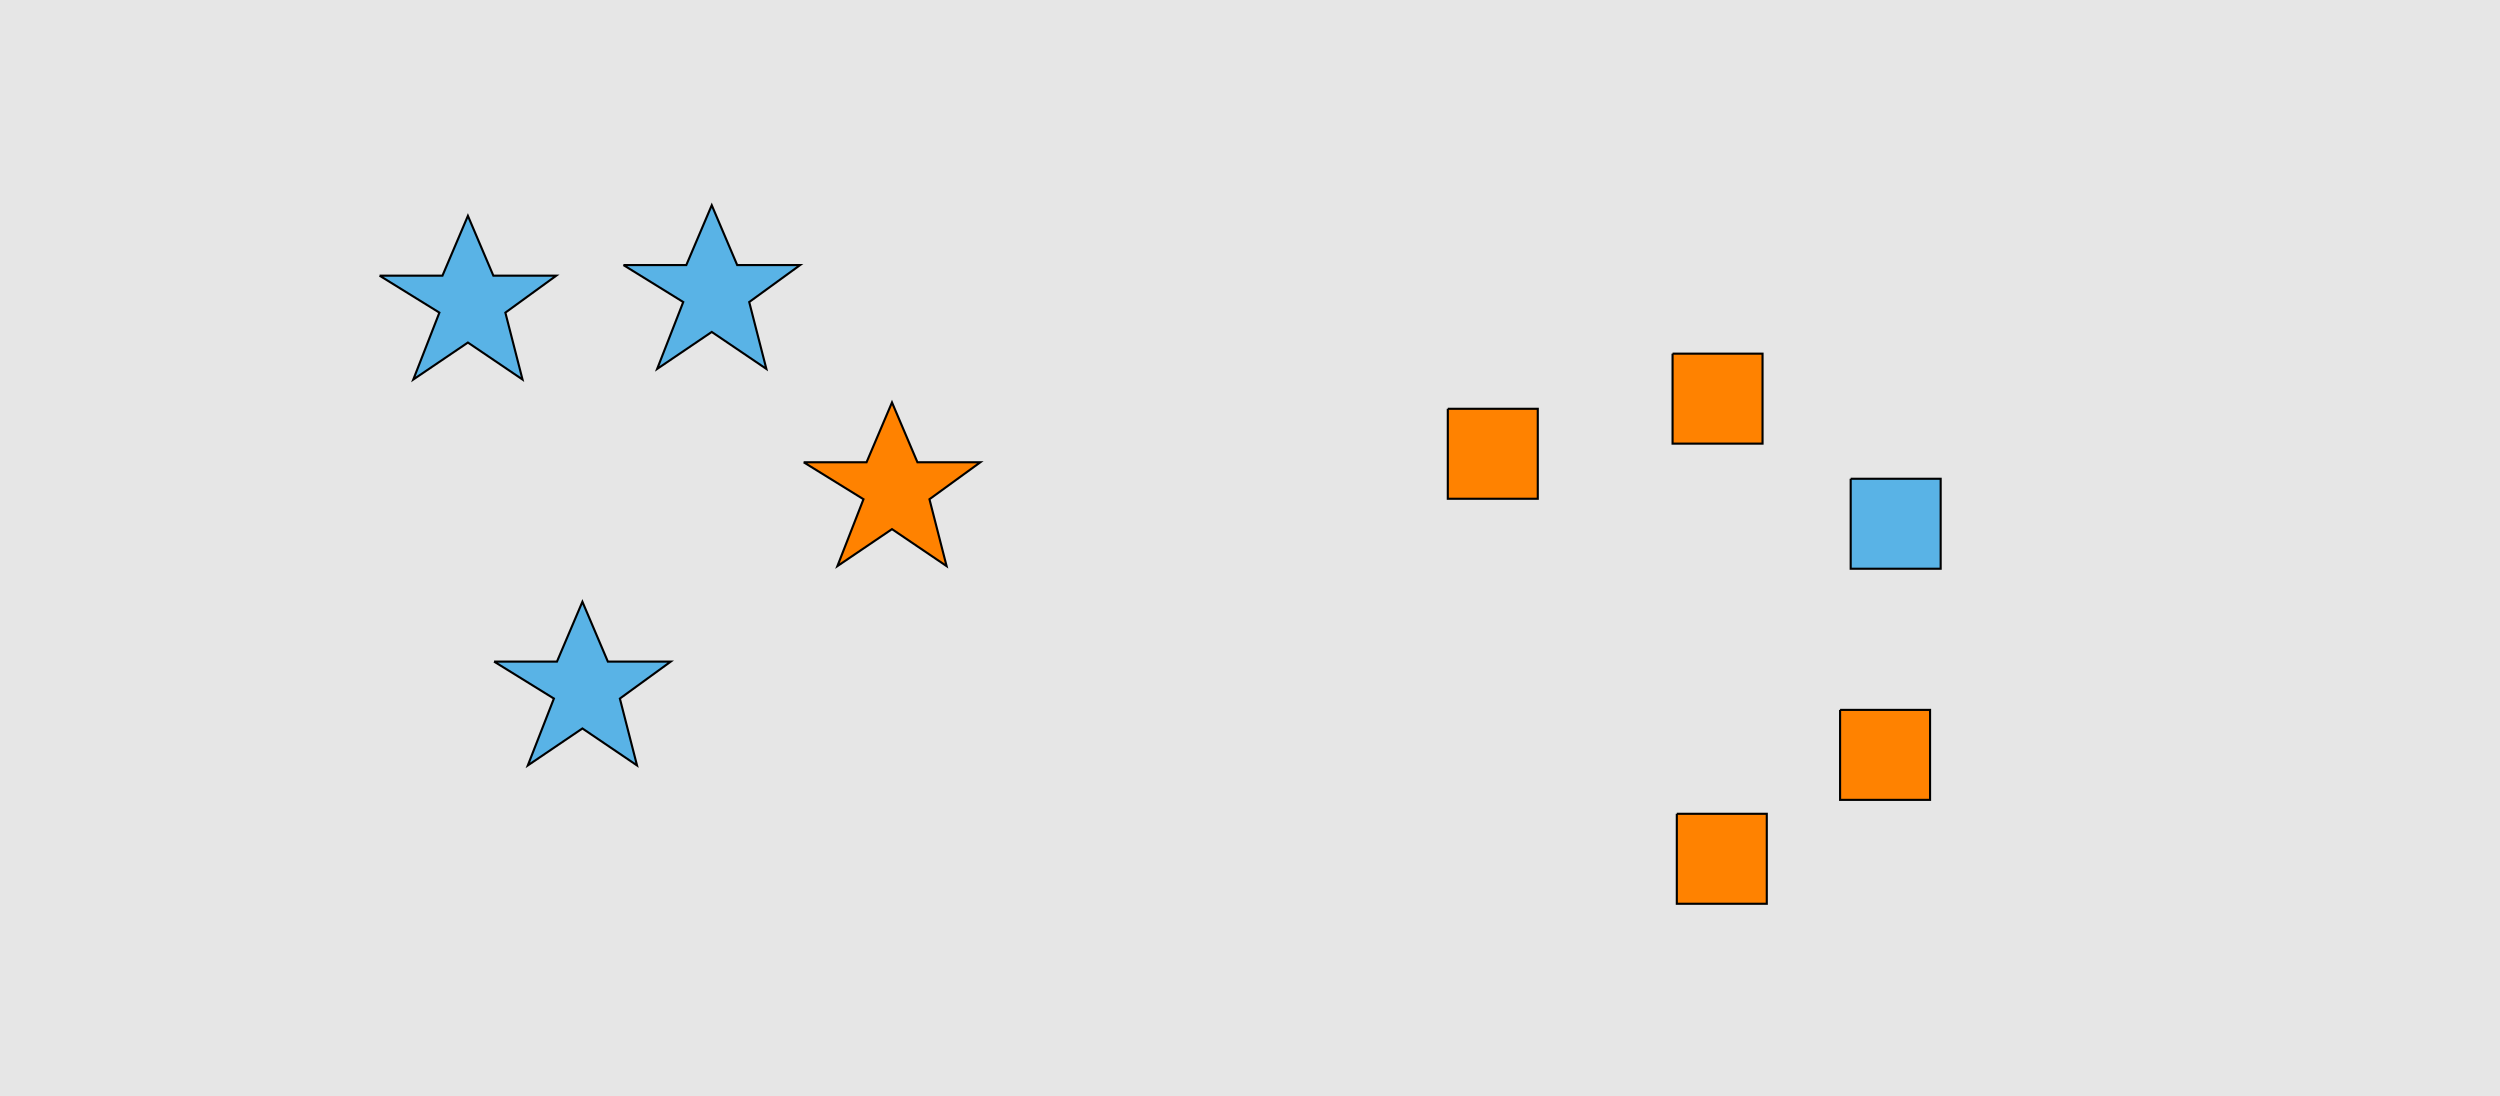 <?xml version="1.0" encoding="UTF-8"?>
<svg xmlns="http://www.w3.org/2000/svg" xmlns:xlink="http://www.w3.org/1999/xlink" width="1179pt" height="517pt" viewBox="0 0 1179 517" version="1.1">
<g id="surface191">
<rect x="0" y="0" width="1179" height="517" style="fill:rgb(90%,90%,90%);fill-opacity:1;stroke:none;"/>
<path style="fill-rule:nonzero;fill:rgb(35%,70%,90%);fill-opacity:1;stroke-width:1;stroke-linecap:butt;stroke-linejoin:miter;stroke:rgb(0%,0%,0%);stroke-opacity:1;stroke-miterlimit:10;" d="M 179 130 L 208.664 130 L 220.664 101.785 L 232.664 130 L 262.332 130 L 238.332 147.438 L 246.418 178.98 L 220.664 161.543 L 194.914 178.98 L 207.215 147.438 L 179 130 "/>
<path style="fill-rule:nonzero;fill:rgb(35%,70%,90%);fill-opacity:1;stroke-width:1;stroke-linecap:butt;stroke-linejoin:miter;stroke:rgb(0%,0%,0%);stroke-opacity:1;stroke-miterlimit:10;" d="M 233 312 L 262.664 312 L 274.664 283.785 L 286.664 312 L 316.332 312 L 292.332 329.438 L 300.418 360.98 L 274.664 343.543 L 248.914 360.98 L 261.215 329.438 L 233 312 "/>
<path style="fill-rule:nonzero;fill:rgb(35%,70%,90%);fill-opacity:1;stroke-width:1;stroke-linecap:butt;stroke-linejoin:miter;stroke:rgb(0%,0%,0%);stroke-opacity:1;stroke-miterlimit:10;" d="M 294 125 L 323.664 125 L 335.664 96.785 L 347.664 125 L 377.332 125 L 353.332 142.438 L 361.418 173.98 L 335.664 156.543 L 309.914 173.98 L 322.215 142.438 L 294 125 "/>
<path style="fill-rule:nonzero;fill:rgb(100%,51%,0%);fill-opacity:1;stroke-width:1;stroke-linecap:butt;stroke-linejoin:miter;stroke:rgb(0%,0%,0%);stroke-opacity:1;stroke-miterlimit:10;" d="M 379 218 L 408.664 218 L 420.664 189.785 L 432.664 218 L 462.332 218 L 438.332 235.438 L 446.418 266.98 L 420.664 249.543 L 394.914 266.98 L 407.215 235.438 L 379 218 "/>
<path style="fill-rule:nonzero;fill:rgb(100%,51%,0%);fill-opacity:1;stroke-width:1;stroke-linecap:butt;stroke-linejoin:miter;stroke:rgb(0%,0%,0%);stroke-opacity:1;stroke-miterlimit:10;" d="M 788.785 166.785 L 788.785 209.215 L 831.215 209.215 L 831.215 166.785 L 788.785 166.785 "/>
<path style="fill-rule:nonzero;fill:rgb(100%,51%,0%);fill-opacity:1;stroke-width:1;stroke-linecap:butt;stroke-linejoin:miter;stroke:rgb(0%,0%,0%);stroke-opacity:1;stroke-miterlimit:10;" d="M 867.785 334.785 L 867.785 377.215 L 910.215 377.215 L 910.215 334.785 L 867.785 334.785 "/>
<path style="fill-rule:nonzero;fill:rgb(100%,51%,0%);fill-opacity:1;stroke-width:1;stroke-linecap:butt;stroke-linejoin:miter;stroke:rgb(0%,0%,0%);stroke-opacity:1;stroke-miterlimit:10;" d="M 682.785 192.785 L 682.785 235.215 L 725.215 235.215 L 725.215 192.785 L 682.785 192.785 "/>
<path style="fill-rule:nonzero;fill:rgb(35%,70%,90%);fill-opacity:1;stroke-width:1;stroke-linecap:butt;stroke-linejoin:miter;stroke:rgb(0%,0%,0%);stroke-opacity:1;stroke-miterlimit:10;" d="M 872.785 225.785 L 872.785 268.215 L 915.215 268.215 L 915.215 225.785 L 872.785 225.785 "/>
<path style="fill-rule:nonzero;fill:rgb(100%,51%,0%);fill-opacity:1;stroke-width:1;stroke-linecap:butt;stroke-linejoin:miter;stroke:rgb(0%,0%,0%);stroke-opacity:1;stroke-miterlimit:10;" d="M 790.785 383.785 L 790.785 426.215 L 833.215 426.215 L 833.215 383.785 L 790.785 383.785 "/>
</g>
</svg>
